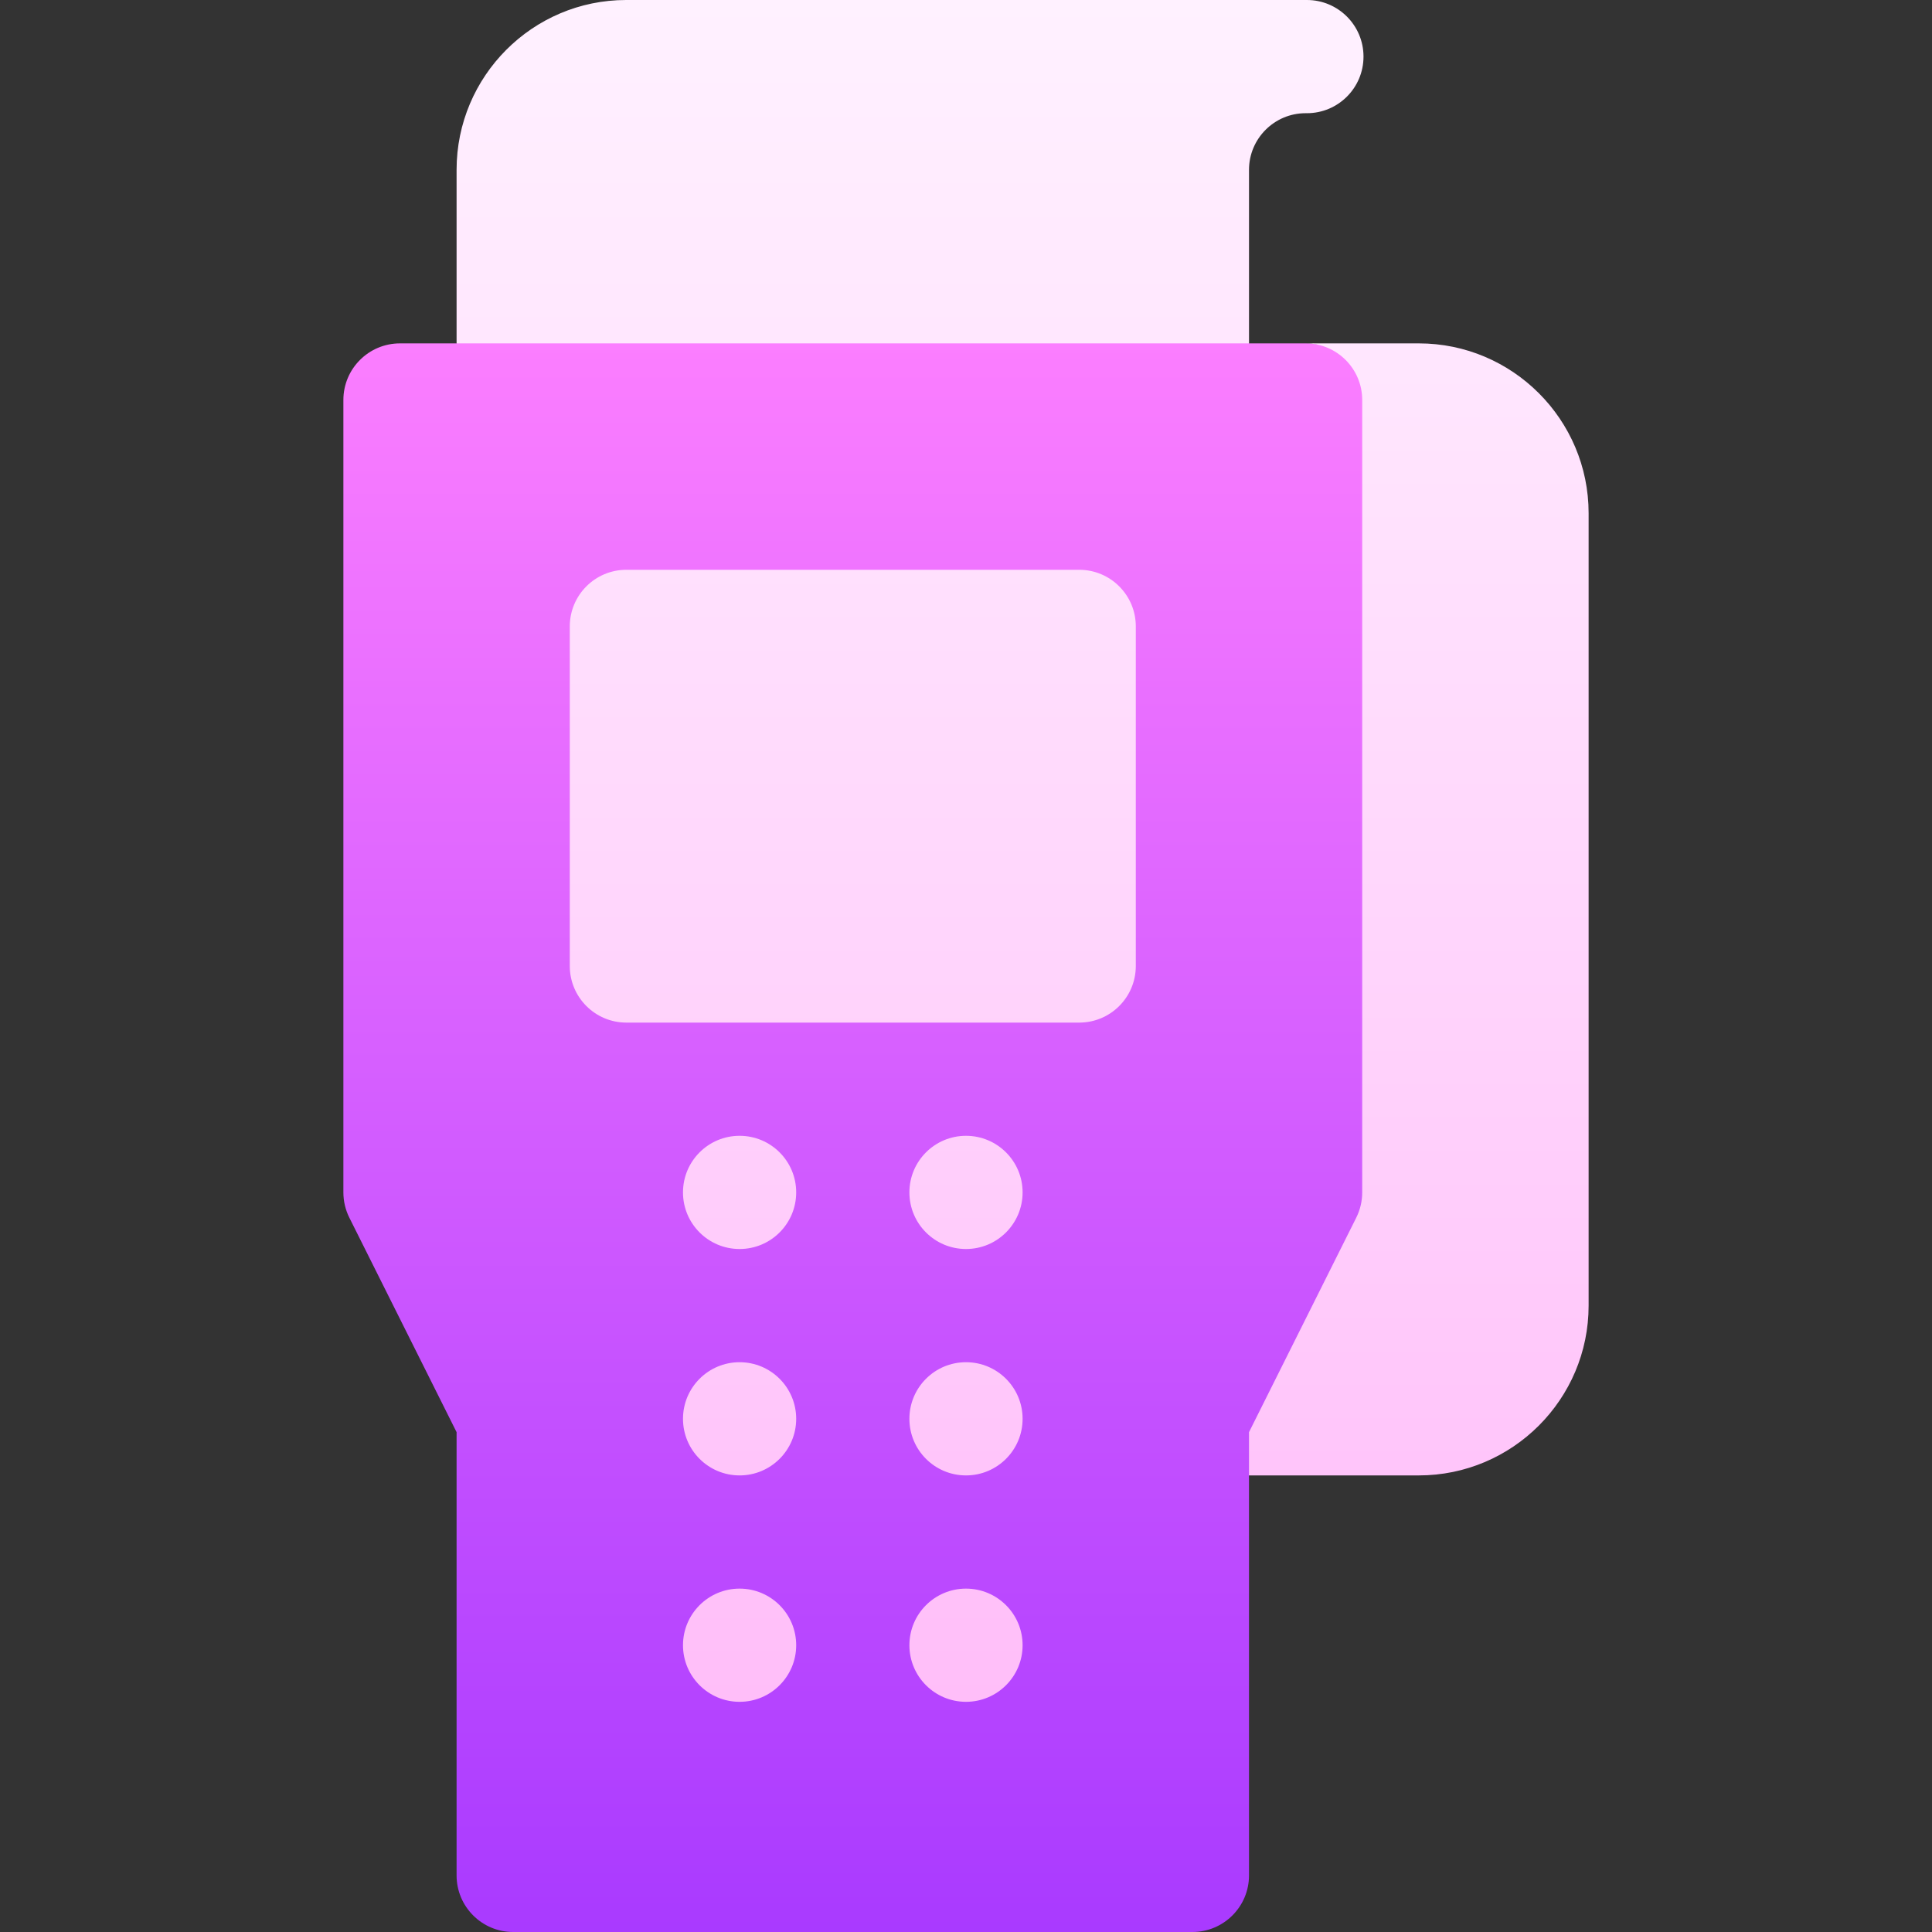 <svg id="Capa_1" enable-background="new 0 0 512 512" height="512" viewBox="0 0 512 512" width="512" xmlns="http://www.w3.org/2000/svg" xmlns:xlink="http://www.w3.org/1999/xlink"><rect x="0" y="0" width="512" height="512" fill="#333333" stroke="none"/><linearGradient id="SVGID_1_" gradientUnits="userSpaceOnUse" x1="236" x2="236" y1="512" y2="72"><stop offset="0" stop-color="#a93aff"/><stop offset="1" stop-color="#ff81ff"/></linearGradient><linearGradient id="SVGID_2_" gradientUnits="userSpaceOnUse" x1="271" x2="271" y1="451" y2="0"><stop offset="0" stop-color="#ffbef9"/><stop offset="1" stop-color="#fff1ff"/></linearGradient><g><g><g><path d="m346 91h-15l-26-19h-154l-30 19h-15c-8.284 0-15 6.716-15 15v210c0 2.329.542 4.625 1.584 6.708l28.416 56.833v117.459c0 8.284 6.716 15 15 15h180c8.284 0 15-6.716 15-15v-106l20-11.459 28.416-56.833c1.042-2.083 1.584-4.38 1.584-6.708v-210c0-8.284-26.716-15-35-15z" fill="url(#SVGID_1_)"/></g></g><g><g><path d="m286 151h-120c-8.284 0-15 6.716-15 15v90c0 8.284 6.716 15 15 15h120c8.284 0 15-6.716 15-15v-90c0-8.284-6.716-15-15-15zm90-60h-30c8.284 0 15 6.716 15 15v210c0 2.329-.542 4.625-1.584 6.708l-28.416 56.833v11.459h45c24.813 0 45-20.187 45-45v-210c0-24.813-20.187-45-45-45zm-45-46c0-8.271 6.729-15 15-15h.343c8.284 0 15-6.716 15-15s-6.716-15-15-15h-180.411c-24.776 0-44.932 20.187-44.932 45v46h210zm-135 256c-8.284 0-15 6.716-15 15s6.716 15 15 15 15-6.716 15-15-6.716-15-15-15zm0 60c-8.284 0-15 6.716-15 15s6.716 15 15 15 15-6.716 15-15-6.716-15-15-15zm0 60c-8.284 0-15 6.716-15 15s6.716 15 15 15 15-6.716 15-15-6.716-15-15-15zm60-120c-8.284 0-15 6.716-15 15s6.716 15 15 15 15-6.716 15-15-6.716-15-15-15zm0 60c-8.284 0-15 6.716-15 15s6.716 15 15 15 15-6.716 15-15-6.716-15-15-15zm0 60c-8.284 0-15 6.716-15 15s6.716 15 15 15 15-6.716 15-15-6.716-15-15-15z" fill="url(#SVGID_2_)"/></g></g></g></svg>
